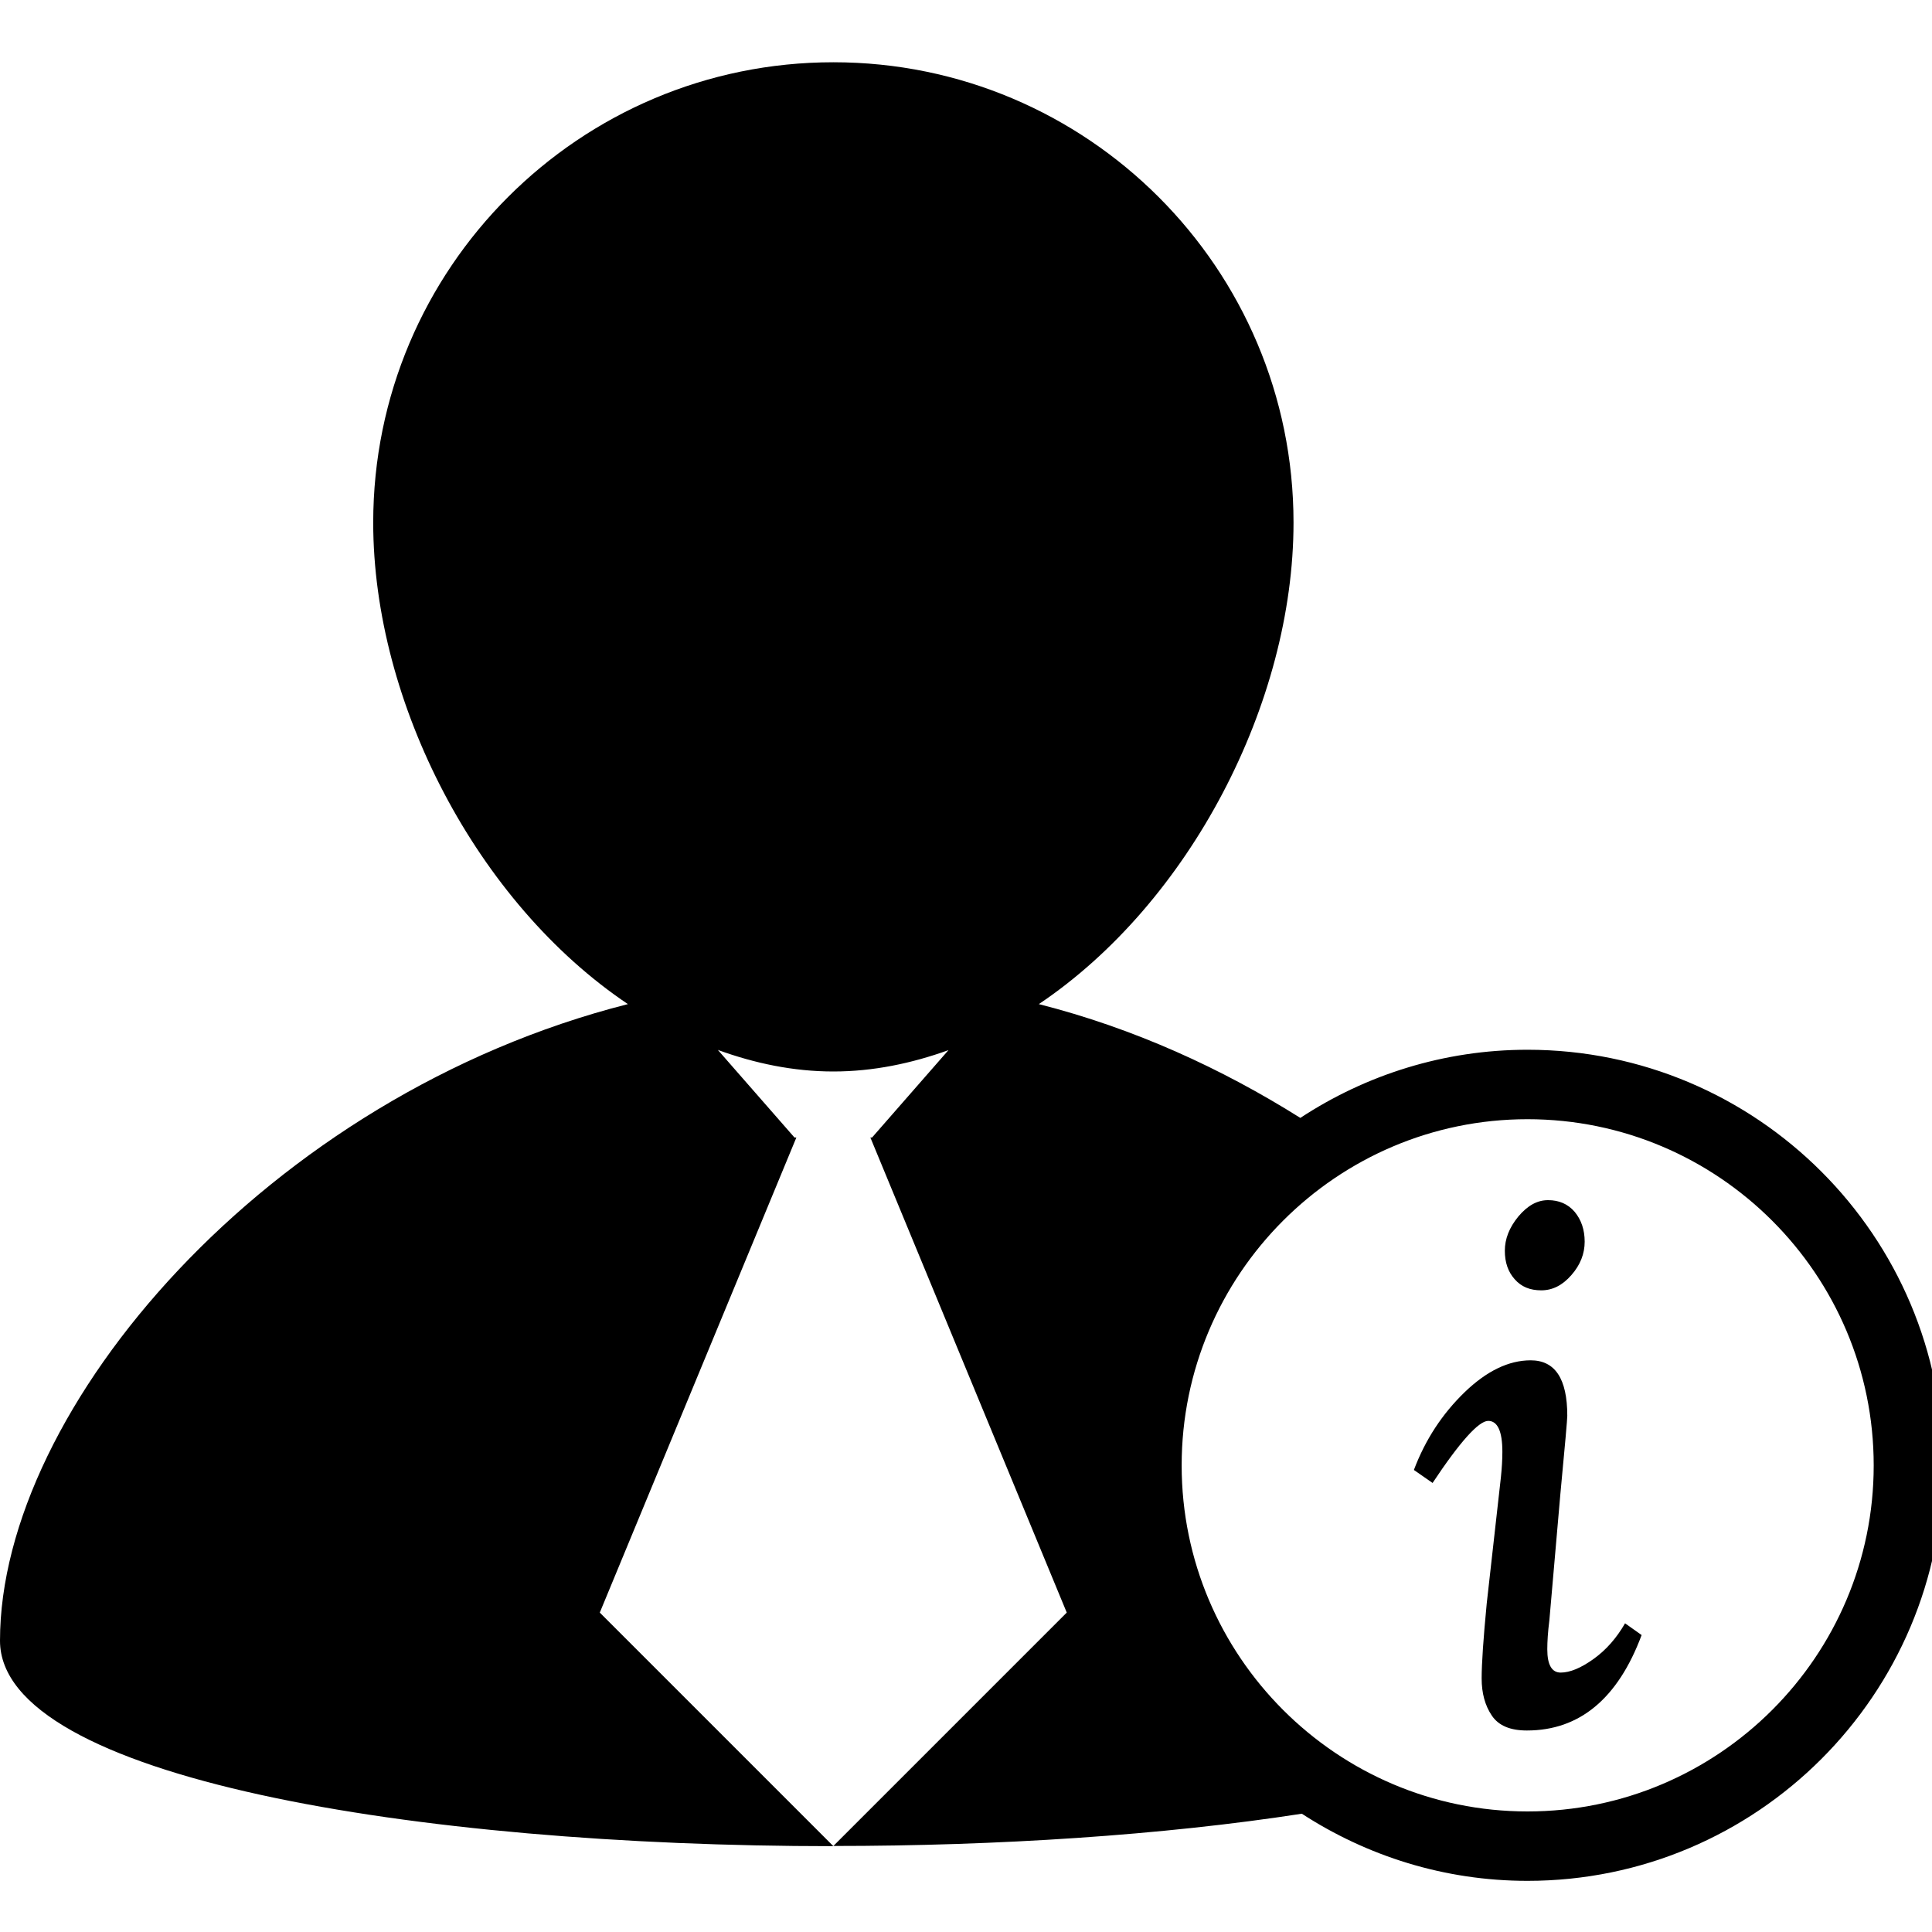 <?xml version="1.0" encoding="UTF-8"?>
<svg xmlns="http://www.w3.org/2000/svg" xmlns:xlink="http://www.w3.org/1999/xlink" width="40pt" height="40pt" viewBox="0 0 40 40" version="1.1">
<g id="surface1">
<path style=" stroke:none;fill-rule:nonzero;fill:rgb(0%,0%,0%);fill-opacity:1;" d="M 17.254 38.223 L 17.258 38.219 L 17.254 38.219 Z M 17.254 38.223 "/>
<path style=" stroke:none;fill-rule:nonzero;fill:rgb(0%,0%,0%);fill-opacity:1;" d="M 31.625 21.734 C 29.895 21.734 28.277 22.254 26.922 23.145 C 25.293 22.121 23.477 21.289 21.508 20.789 C 24.633 18.691 26.781 14.551 26.781 10.82 C 26.781 5.555 22.512 1.289 17.254 1.289 C 11.992 1.289 7.727 5.555 7.727 10.82 C 7.727 14.551 9.875 18.691 13 20.789 C 5.531 22.684 0 29.164 0 33.969 C 0 36.805 8.625 38.223 17.254 38.223 L 12.418 33.387 L 16.488 23.551 L 16.449 23.551 L 14.863 21.738 C 15.629 22.016 16.426 22.184 17.254 22.184 C 18.078 22.184 18.875 22.016 19.637 21.742 L 18.055 23.551 L 18.02 23.551 L 22.086 33.387 L 17.254 38.219 C 20.664 38.219 24.074 37.996 26.953 37.551 C 28.301 38.426 29.902 38.941 31.625 38.941 C 36.375 38.941 40.23 35.082 40.23 30.34 C 40.234 25.594 36.375 21.734 31.625 21.734 Z M 31.625 37.504 C 27.68 37.504 24.465 34.289 24.465 30.34 C 24.465 26.387 27.676 23.172 31.625 23.172 C 35.578 23.172 38.793 26.387 38.793 30.34 C 38.793 34.289 35.578 37.504 31.625 37.504 Z M 31.625 37.504 "/>
<path style=" stroke:none;fill-rule:nonzero;fill:rgb(0%,0%,0%);fill-opacity:1;" d="M 31.91 26.715 C 32.141 26.715 32.348 26.613 32.535 26.398 C 32.719 26.188 32.809 25.957 32.809 25.707 C 32.809 25.461 32.738 25.254 32.602 25.09 C 32.461 24.926 32.277 24.848 32.051 24.848 C 31.824 24.848 31.625 24.961 31.434 25.188 C 31.246 25.418 31.156 25.652 31.156 25.895 C 31.156 26.137 31.223 26.332 31.359 26.484 C 31.496 26.641 31.676 26.715 31.91 26.715 Z M 31.91 26.715 "/>
<path style=" stroke:none;fill-rule:nonzero;fill:rgb(0%,0%,0%);fill-opacity:1;" d="M 32.992 34.348 C 32.73 34.535 32.504 34.629 32.312 34.629 C 32.129 34.629 32.035 34.469 32.035 34.148 C 32.035 33.988 32.047 33.789 32.078 33.547 L 32.305 30.941 C 32.402 29.922 32.449 29.379 32.449 29.312 C 32.449 28.543 32.195 28.164 31.691 28.164 C 31.238 28.164 30.781 28.383 30.324 28.824 C 29.863 29.27 29.512 29.801 29.273 30.434 L 29.66 30.703 C 30.23 29.844 30.617 29.418 30.812 29.418 C 31.004 29.418 31.105 29.629 31.105 30.059 C 31.105 30.219 31.094 30.398 31.074 30.59 L 30.781 33.199 C 30.711 33.926 30.676 34.441 30.676 34.75 C 30.676 35.055 30.746 35.312 30.887 35.52 C 31.027 35.727 31.266 35.828 31.613 35.828 C 32.699 35.828 33.496 35.172 33.988 33.852 L 33.645 33.609 C 33.469 33.914 33.254 34.16 32.992 34.348 Z M 32.992 34.348 "/>
</g>
</svg>
